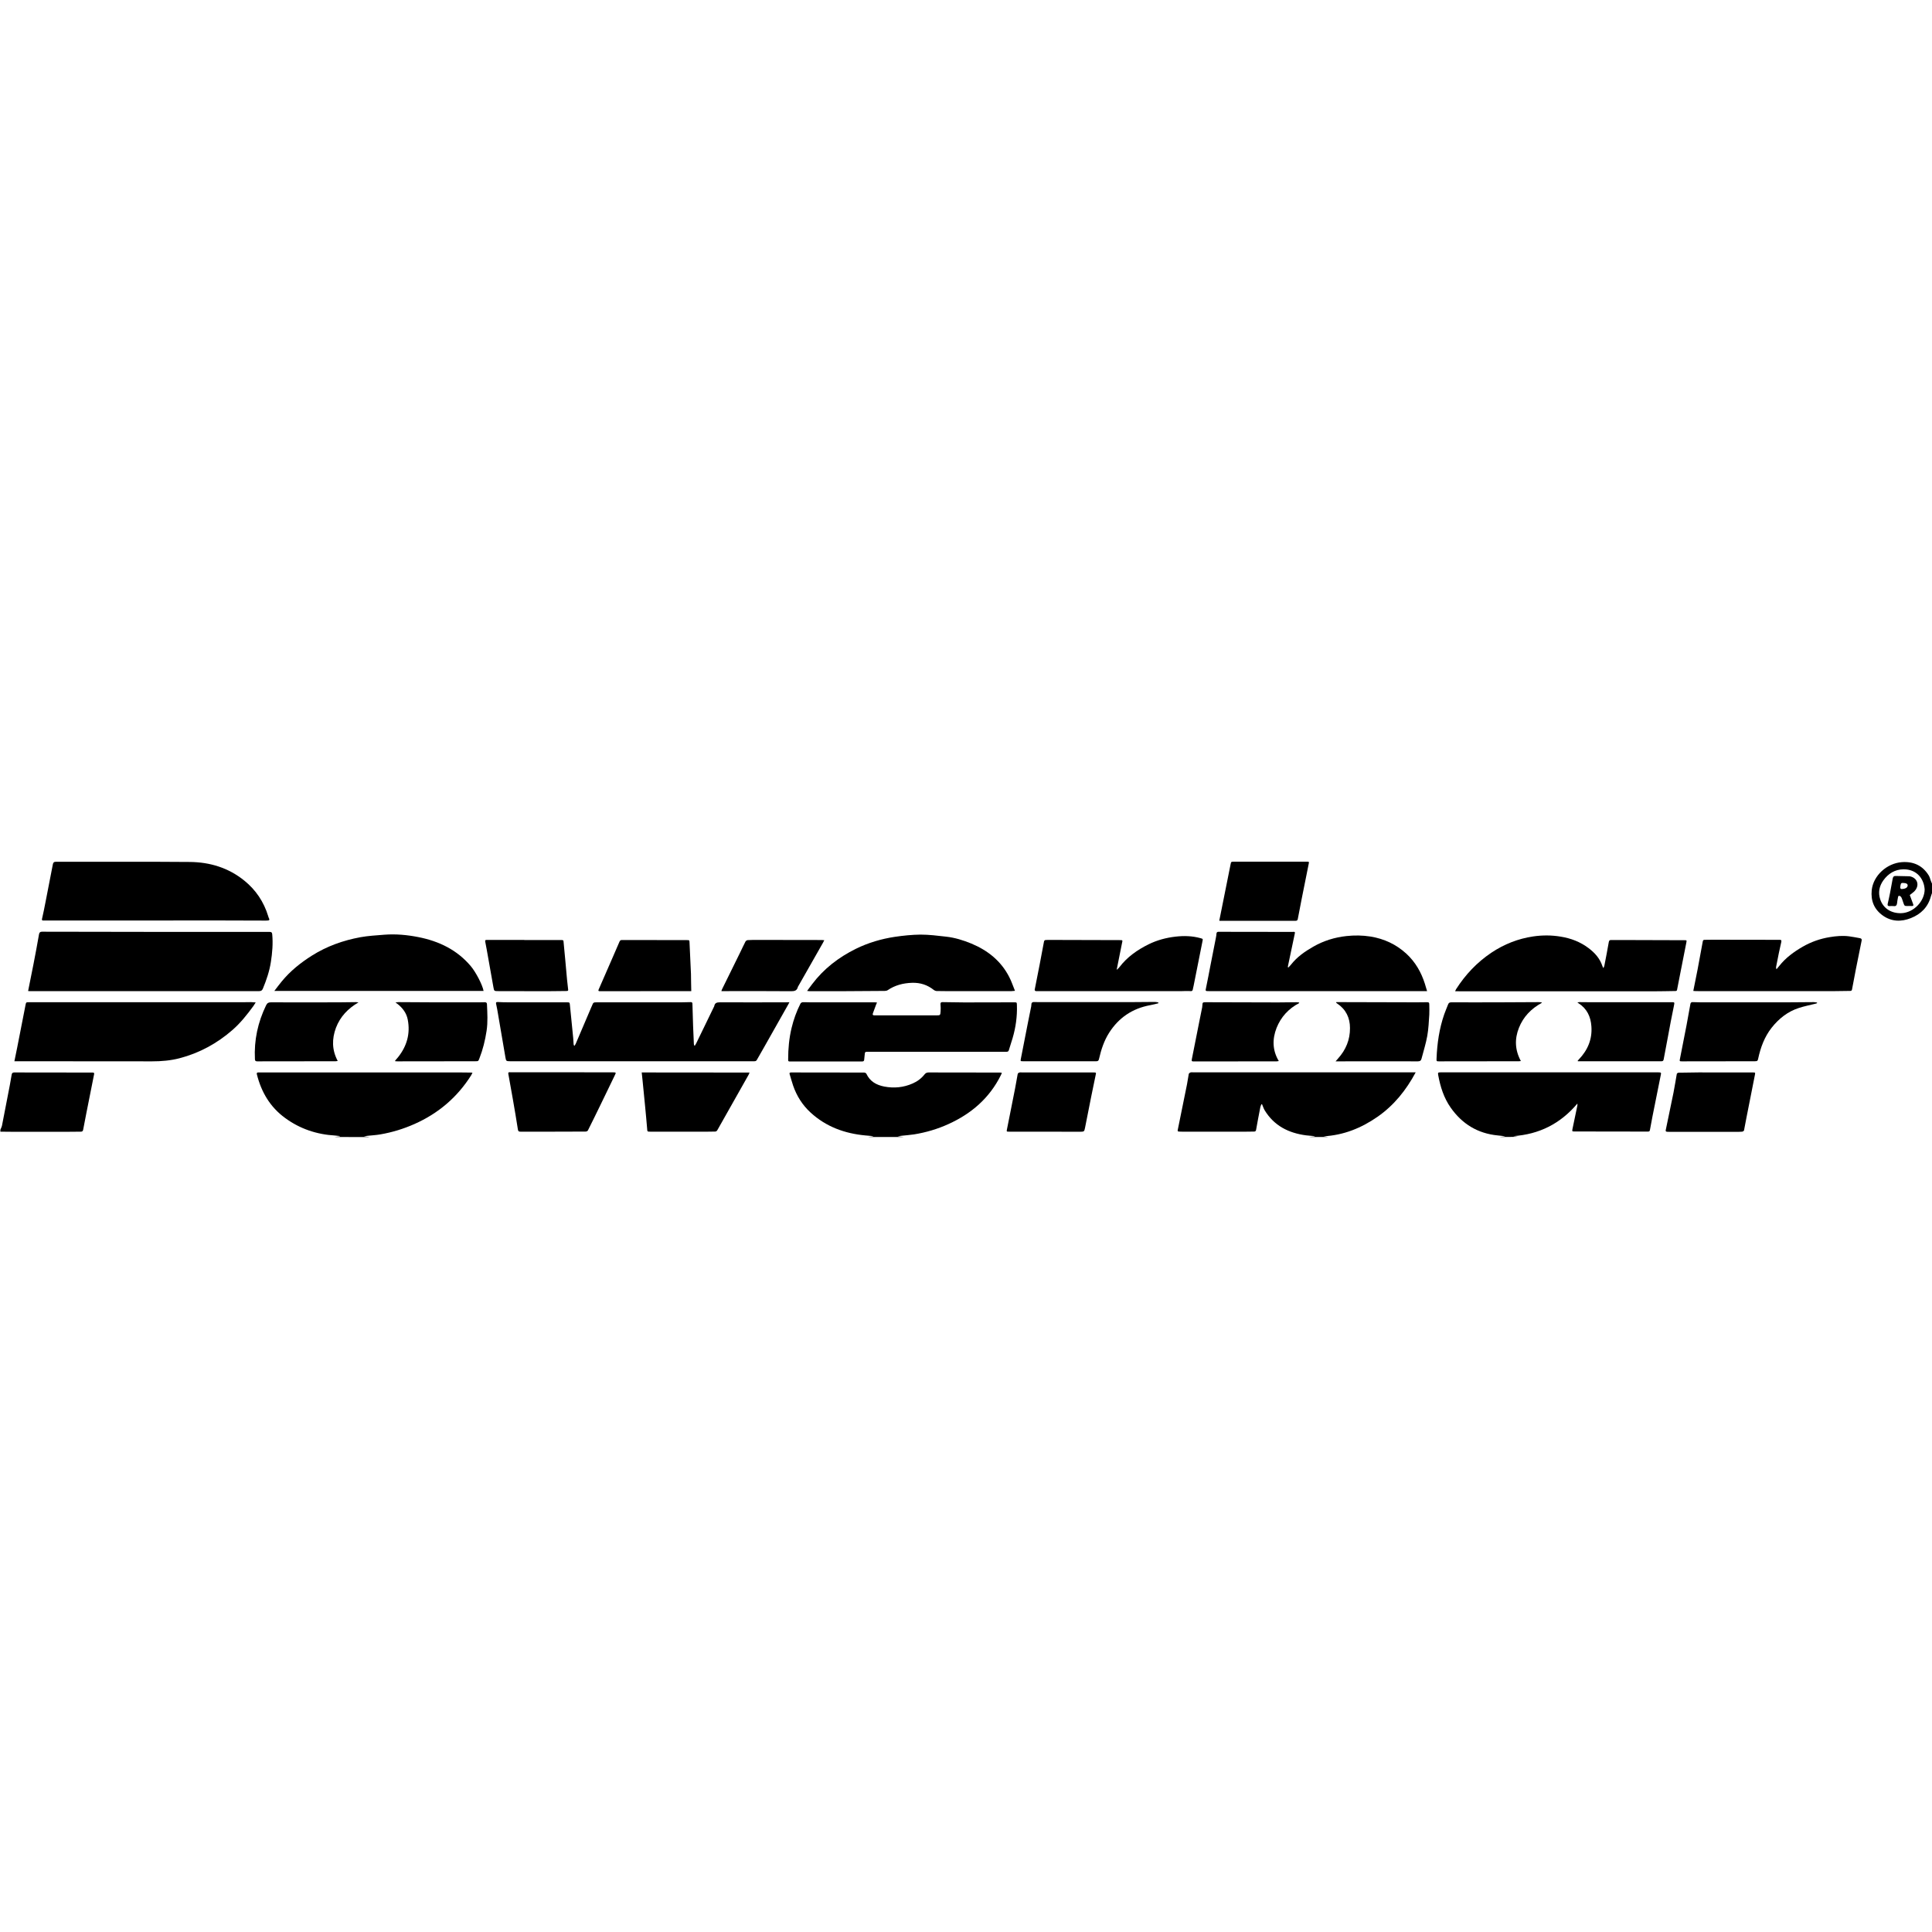<?xml version="1.0" encoding="utf-8"?>
<!-- Generator: Adobe Illustrator 27.4.1, SVG Export Plug-In . SVG Version: 6.00 Build 0)  -->
<svg version="1.1" id="Capa_1" xmlns="http://www.w3.org/2000/svg" xmlns:xlink="http://www.w3.org/1999/xlink" x="0px" y="0px"
	 viewBox="0 0 200 200" style="enable-background:new 0 0 200 200;" xml:space="preserve">
<g>
	<path d="M135.51,117.7c0.2-0.02,0.39-0.04,0.59-0.06c0-0.01,0-0.02,0-0.03c-0.3-0.03-0.6-0.04-0.9-0.08
		c-1.81-0.24-3.3-0.99-4.28-2.59c-0.06-0.1-0.11-0.21-0.15-0.32c-0.04-0.1-0.08-0.2-0.12-0.3c-0.02,0-0.04-0.01-0.07-0.01
		c-0.04,0.1-0.09,0.2-0.11,0.3c-0.08,0.42-0.16,0.84-0.24,1.25c-0.07,0.37-0.14,0.73-0.2,1.1c-0.02,0.13-0.09,0.18-0.21,0.18
		c-0.27,0-0.54,0.01-0.81,0.01c-2.21,0-4.42,0-6.63,0c-0.11,0-0.22,0-0.34-0.01c-0.11-0.01-0.15-0.05-0.12-0.17
		c0.32-1.58,0.64-3.15,0.96-4.73c0.07-0.35,0.11-0.71,0.18-1.06c0.01-0.06,0.11-0.14,0.18-0.16c0.11-0.03,0.22-0.01,0.33-0.01
		c7.25,0,14.5,0,21.75,0c0.39,0,0.78,0,1.23,0c-0.99,1.85-2.24,3.4-3.92,4.58c-1.69,1.18-3.54,1.93-5.62,2.04
		c0.16,0.02,0.32,0.04,0.48,0.07C136.83,117.7,136.17,117.7,135.51,117.7z"/>
	<path d="M155.23,117.7c0.18-0.02,0.36-0.04,0.55-0.06c0-0.01,0-0.02,0.01-0.02c-0.25-0.03-0.49-0.05-0.74-0.08
		c-2.07-0.2-3.68-1.18-4.87-2.87c-0.72-1.02-1.08-2.18-1.3-3.39c-0.04-0.24-0.02-0.27,0.24-0.27c3.04,0,6.08,0,9.12,0
		c4.48,0,8.96,0,13.44,0c0.28,0,0.3,0.03,0.24,0.29c-0.29,1.43-0.57,2.86-0.86,4.29c-0.09,0.46-0.18,0.93-0.26,1.39
		c-0.02,0.13-0.09,0.16-0.2,0.16c-0.32,0-0.65,0-0.97,0c-2.22,0-4.43,0-6.65-0.01c-0.24,0-0.24-0.02-0.2-0.25
		c0.17-0.81,0.34-1.63,0.51-2.44c0.01-0.04,0-0.09,0-0.2c-1.76,2.09-3.96,3.19-6.64,3.37c0.16,0.02,0.32,0.05,0.48,0.07
		C156.49,117.7,155.86,117.7,155.23,117.7z"/>
	<path d="M34.64,117.7c0.18-0.02,0.35-0.04,0.53-0.06c0-0.01,0-0.03,0.01-0.04c-0.16-0.02-0.32-0.04-0.49-0.05
		c-1.9-0.11-3.64-0.69-5.18-1.82c-1.55-1.13-2.46-2.68-2.92-4.52c-0.03-0.14,0.01-0.2,0.16-0.19c0.27,0,0.54,0,0.81,0
		c6.72,0,13.44,0,20.17,0c0.32,0,0.63,0,0.95,0.01c0.06,0,0.13,0.01,0.23,0.01c-0.05,0.1-0.08,0.18-0.12,0.25
		c-1.44,2.29-3.41,3.97-5.89,5.07c-1.13,0.5-2.3,0.86-3.52,1.07c-0.45,0.08-0.9,0.1-1.35,0.15c-0.1,0.01-0.21,0.03-0.37,0.05
		c0.24,0.03,0.42,0.05,0.6,0.08C37.04,117.7,35.84,117.7,34.64,117.7z"/>
	<path d="M89.87,117.7c0.17-0.02,0.34-0.04,0.5-0.06c0-0.01,0-0.02,0.01-0.03c-0.27-0.02-0.53-0.05-0.8-0.07
		c-2.14-0.2-4.07-0.9-5.67-2.37c-0.84-0.77-1.44-1.72-1.81-2.8c-0.13-0.38-0.23-0.77-0.35-1.15c-0.05-0.15-0.01-0.2,0.15-0.2
		c2.52,0,5.04,0,7.56,0.01c0.08,0,0.2,0.06,0.23,0.13c0.37,0.79,1.03,1.16,1.85,1.32c1.01,0.19,1.99,0.1,2.94-0.32
		c0.48-0.21,0.9-0.52,1.23-0.94c0.11-0.14,0.24-0.2,0.42-0.2c2.46,0.01,4.92,0,7.38,0.01c0.06,0,0.11,0.01,0.2,0.02
		c-0.04,0.1-0.06,0.18-0.1,0.25c-1.17,2.36-3.04,3.98-5.42,5.06c-1.14,0.52-2.33,0.87-3.56,1.07c-0.45,0.07-0.92,0.1-1.37,0.15
		c-0.1,0.01-0.2,0.03-0.34,0.05c0.24,0.03,0.44,0.05,0.63,0.07C92.32,117.7,91.09,117.7,89.87,117.7z"/>
	<path d="M0.04,116.95c0.06-0.15,0.14-0.3,0.17-0.45c0.27-1.39,0.54-2.79,0.81-4.18c0.07-0.36,0.13-0.72,0.19-1.08
		c0.03-0.15,0.09-0.22,0.26-0.22c2.7,0.01,5.41,0.01,8.11,0.01c0.13,0,0.19,0.02,0.16,0.18c-0.27,1.34-0.54,2.68-0.8,4.02
		c-0.11,0.57-0.22,1.14-0.33,1.71c-0.03,0.15-0.09,0.21-0.24,0.21c-0.38,0-0.76,0.01-1.15,0.01c-2.04,0-4.09,0-6.13,0
		c-0.35,0-0.7,0-1.05-0.01C0.04,117.08,0.04,117.02,0.04,116.95z"/>
	<path d="M200.04,92.35c-0.05,0.15-0.12,0.3-0.16,0.46c-0.3,1.1-1.03,1.82-2.06,2.23c-1,0.4-2.01,0.38-2.92-0.27
		c-0.89-0.64-1.25-1.52-1.14-2.62c0.16-1.51,1.56-2.78,3.11-2.9c1.2-0.09,2.15,0.34,2.79,1.37c0.12,0.19,0.16,0.43,0.25,0.64
		c0.04,0.1,0.08,0.2,0.13,0.31C200.04,91.82,200.04,92.08,200.04,92.35z M199.24,92.07c-0.02-0.16-0.03-0.31-0.07-0.46
		c-0.27-1.04-1.07-1.63-2.13-1.62c-0.87,0.01-1.57,0.44-2.08,1.15c-0.43,0.6-0.55,1.27-0.32,1.96c0.31,0.95,1.17,1.48,2.23,1.43
		C198.11,94.46,199.23,93.3,199.24,92.07z"/>
	<path d="M81.72,103.75c-0.06,0.12-0.09,0.17-0.12,0.23c-0.83,1.46-1.65,2.92-2.48,4.39c-0.26,0.45-0.52,0.9-0.77,1.35
		c-0.07,0.13-0.17,0.14-0.29,0.14c-0.9,0-1.81,0-2.71,0c-7.46,0-14.92,0-22.39,0c-0.05,0-0.11,0-0.16,0
		c-0.4-0.01-0.41-0.01-0.48-0.41c-0.28-1.66-0.56-3.32-0.85-4.97c-0.03-0.18-0.07-0.36-0.11-0.54c-0.04-0.15-0.01-0.22,0.17-0.21
		c0.38,0.02,0.75,0.03,1.13,0.03c2,0,4,0,6,0c0.31,0,0.31,0,0.34,0.3c0.11,1.14,0.23,2.28,0.34,3.42c0.02,0.21,0.02,0.42,0.04,0.63
		c0,0.04,0.03,0.08,0.07,0.17c0.06-0.09,0.11-0.15,0.14-0.21c0.55-1.27,1.09-2.54,1.63-3.82c0.02-0.04,0.03-0.07,0.05-0.11
		c0.15-0.38,0.15-0.38,0.56-0.38c2.9,0,5.79,0,8.69,0c0.32,0,0.65-0.01,0.97-0.02c0.14-0.01,0.19,0.05,0.19,0.18
		c0.02,0.77,0.04,1.55,0.07,2.32c0.02,0.61,0.05,1.22,0.08,1.83c0,0.06,0.03,0.12,0.05,0.17c0.02,0,0.03,0.01,0.05,0.01
		c0.05-0.09,0.1-0.17,0.15-0.26c0.61-1.25,1.21-2.5,1.82-3.75c0.01-0.03,0.04-0.06,0.04-0.09c0.06-0.34,0.28-0.39,0.59-0.39
		c2.26,0.01,4.51,0,6.77,0C81.4,103.75,81.53,103.75,81.72,103.75z"/>
	<path d="M2.91,102.59c0.19-0.94,0.37-1.84,0.55-2.75c0.2-1.04,0.4-2.08,0.58-3.13c0.03-0.19,0.13-0.26,0.31-0.26
		c4.21,0.01,8.43,0.02,12.64,0.02c3.64,0,7.28,0,10.92,0c0.18,0,0.25,0.05,0.27,0.24c0.09,0.97,0.01,1.92-0.14,2.88
		c-0.15,0.96-0.46,1.87-0.83,2.76c-0.08,0.19-0.19,0.25-0.39,0.25c-2.82,0-5.65,0-8.47,0c-5.05,0-10.09,0-15.14,0
		C3.12,102.61,3.01,102.6,2.91,102.59z"/>
	<path d="M26.47,103.77c-0.1,0.16-0.16,0.26-0.23,0.36c-0.65,0.89-1.33,1.75-2.16,2.48c-1.6,1.4-3.43,2.4-5.5,2.94
		c-0.93,0.24-1.87,0.32-2.83,0.32c-4.55-0.01-9.1-0.01-13.65-0.01c-0.19,0-0.39,0-0.61,0c0.1-0.51,0.2-0.96,0.29-1.42
		c0.29-1.46,0.57-2.93,0.86-4.39c0.06-0.29,0.05-0.3,0.35-0.3c0.65,0,1.31,0,1.96,0c6.72,0,13.44,0,20.17,0
		c0.29,0,0.58-0.01,0.87-0.01C26.12,103.75,26.26,103.76,26.47,103.77z"/>
	<path d="M16.11,95.29c-3.81,0-7.61,0-11.42,0c-0.07,0-0.13,0-0.2,0c-0.13,0.01-0.17-0.04-0.14-0.17c0.13-0.57,0.25-1.15,0.36-1.73
		c0.26-1.3,0.51-2.61,0.76-3.91c0.04-0.2,0.11-0.27,0.32-0.27c4.62,0.01,9.25-0.02,13.87,0.02c2.07,0.02,3.99,0.6,5.63,1.93
		c1.2,0.97,2.02,2.2,2.47,3.67c0.01,0.04,0.02,0.09,0.04,0.13c0.14,0.28,0.13,0.34-0.26,0.34C23.75,95.28,19.93,95.28,16.11,95.29
		C16.11,95.28,16.11,95.29,16.11,95.29z"/>
	<path d="M90.79,103.78c-0.04,0.09-0.07,0.14-0.09,0.2c-0.11,0.31-0.23,0.61-0.34,0.92c-0.06,0.17,0.02,0.21,0.17,0.21
		c0.15,0,0.29,0,0.44,0c1.98,0,3.96,0,5.94,0c0.42,0,0.43,0,0.46-0.4c0.02-0.25,0.01-0.5-0.01-0.75c-0.01-0.16,0.04-0.22,0.21-0.22
		c0.75,0.01,1.5,0.02,2.26,0.03c1.72,0,3.43,0,5.15-0.01c0.28,0,0.28,0,0.29,0.29c0.04,1.17-0.12,2.31-0.45,3.43
		c-0.12,0.41-0.26,0.81-0.38,1.22c-0.04,0.13-0.1,0.18-0.25,0.18c-4.77,0-9.54,0-14.31,0c-0.34,0-0.34,0-0.37,0.33
		c-0.02,0.16-0.03,0.33-0.05,0.49c-0.01,0.12-0.06,0.18-0.2,0.18c-2.4,0-4.8,0-7.2,0c-0.07,0-0.13,0-0.2,0
		c-0.25,0.01-0.28,0-0.27-0.25c0-1.08,0.1-2.15,0.35-3.2c0.21-0.88,0.51-1.72,0.92-2.53c0.03-0.07,0.14-0.14,0.22-0.15
		c0.26-0.01,0.53,0.01,0.79,0.01c2.24,0,4.47,0,6.71,0C90.62,103.76,90.69,103.77,90.79,103.78z"/>
	<path d="M133.38,100.15c0.09-0.1,0.19-0.2,0.28-0.31c0.62-0.79,1.43-1.35,2.29-1.84c1.06-0.61,2.22-0.97,3.44-1.1
		c0.83-0.09,1.66-0.08,2.48,0.05c1.42,0.23,2.66,0.81,3.72,1.78c0.93,0.86,1.53,1.91,1.91,3.1c0.07,0.23,0.14,0.47,0.23,0.77
		c-0.4,0-0.76,0-1.11,0c-6.72,0-13.45,0-20.17,0c-0.44,0-0.88,0-1.33,0c-0.35,0-0.34-0.01-0.27-0.34c0.16-0.74,0.29-1.49,0.44-2.24
		c0.19-0.98,0.39-1.97,0.58-2.95c0.03-0.14,0.05-0.28,0.06-0.43c0.01-0.12,0.08-0.18,0.19-0.18c0.12,0,0.24,0,0.36,0
		c2.38,0,4.76,0,7.15,0.01c0.04,0,0.08,0,0.12,0c0.34-0.02,0.33-0.02,0.26,0.3c-0.22,1.01-0.43,2.02-0.64,3.04
		c-0.02,0.1-0.04,0.2-0.06,0.3C133.33,100.13,133.35,100.14,133.38,100.15z"/>
	<path d="M150.63,102.61c0.06-0.12,0.08-0.17,0.11-0.22c0.96-1.5,2.16-2.77,3.65-3.77c1.32-0.88,2.76-1.45,4.32-1.68
		c0.95-0.14,1.9-0.14,2.85,0.02c1.06,0.17,2.03,0.54,2.89,1.19c0.65,0.49,1.17,1.07,1.43,1.86c0.02,0.05,0.05,0.1,0.1,0.21
		c0.05-0.11,0.09-0.17,0.1-0.24c0.16-0.82,0.32-1.63,0.46-2.45c0.03-0.15,0.07-0.22,0.23-0.22c0.34,0.01,0.67,0,1.01,0
		c2.2,0,4.39,0.01,6.59,0.02c0.25,0,0.24,0.01,0.2,0.24c-0.22,1.08-0.43,2.17-0.64,3.25c-0.11,0.55-0.22,1.09-0.32,1.64
		c-0.02,0.13-0.11,0.13-0.2,0.13c-0.76,0.01-1.53,0.03-2.29,0.03c-6.62,0-13.25,0-19.87,0
		C151.07,102.61,150.87,102.61,150.63,102.61z"/>
	<path d="M28.4,102.58c0.28-0.36,0.51-0.68,0.77-0.99c0.88-1.07,1.94-1.92,3.11-2.66c1.55-0.98,3.24-1.58,5.03-1.91
		c0.82-0.15,1.66-0.19,2.49-0.26c1.18-0.09,2.36,0.02,3.52,0.25c2.12,0.42,4,1.32,5.42,3.01c0.52,0.62,1.2,1.92,1.32,2.56
		C42.86,102.58,35.66,102.58,28.4,102.58z"/>
	<path d="M105.07,102.57c-0.16,0.02-0.26,0.03-0.35,0.03c-2.3,0-4.6,0-6.91,0c-0.29,0-0.58,0-0.87-0.01
		c-0.09-0.01-0.19-0.05-0.26-0.1c-0.66-0.53-1.41-0.78-2.27-0.75c-0.92,0.03-1.77,0.25-2.53,0.77c-0.08,0.05-0.2,0.07-0.3,0.07
		c-1.57,0.01-3.14,0.02-4.71,0.03c-1.01,0-2.02,0-3.03,0c-0.08,0-0.16-0.02-0.29-0.03c0.19-0.26,0.36-0.49,0.53-0.71
		c1.2-1.59,2.74-2.77,4.52-3.65c1.28-0.63,2.64-1.03,4.04-1.24c0.88-0.13,1.77-0.22,2.65-0.23c0.88,0,1.76,0.11,2.63,0.21
		c0.92,0.1,1.79,0.37,2.64,0.72c1.7,0.71,3.07,1.8,3.92,3.47C104.71,101.59,104.86,102.06,105.07,102.57z"/>
	<path d="M175.29,102.58c0.15-0.76,0.3-1.48,0.44-2.2c0.18-0.97,0.36-1.94,0.54-2.92c0.02-0.11,0.06-0.17,0.18-0.17
		c0.28,0,0.57-0.01,0.85-0.01c2.27,0,4.54,0,6.81,0.01c0.04,0,0.08,0,0.12,0c0.17-0.01,0.2,0.07,0.17,0.22
		c-0.09,0.38-0.17,0.75-0.25,1.13c-0.1,0.49-0.2,0.98-0.29,1.46c-0.01,0.07,0,0.15,0.04,0.24c0.1-0.12,0.2-0.23,0.29-0.35
		c0.66-0.84,1.51-1.46,2.43-1.99c0.87-0.5,1.81-0.83,2.8-0.99c0.66-0.11,1.34-0.17,2.01-0.08c0.37,0.05,0.74,0.12,1.11,0.19
		c0.17,0.03,0.21,0.12,0.17,0.28c-0.2,0.97-0.4,1.95-0.59,2.93c-0.14,0.7-0.27,1.4-0.4,2.1c-0.02,0.13-0.1,0.15-0.21,0.15
		c-0.51,0-1.02,0.02-1.52,0.02c-4.73,0-9.46,0-14.19,0C175.61,102.61,175.45,102.59,175.29,102.58z"/>
	<path d="M115.62,100.39c0.11-0.11,0.2-0.19,0.27-0.28c0.8-1.05,1.85-1.78,3.02-2.36c0.88-0.43,1.81-0.68,2.78-0.79
		c0.87-0.1,1.73-0.08,2.59,0.16c0.25,0.07,0.25,0.07,0.2,0.32c-0.31,1.54-0.61,3.08-0.92,4.62c-0.01,0.06-0.03,0.11-0.04,0.17
		c-0.07,0.39-0.07,0.39-0.47,0.36c-0.22-0.01-0.45,0.01-0.67,0.01c-5,0-10,0-15,0c-0.07,0-0.14,0.01-0.19-0.01
		c-0.04-0.02-0.09-0.09-0.08-0.13c0.17-0.88,0.35-1.76,0.52-2.64c0.15-0.78,0.3-1.56,0.44-2.33c0.02-0.11,0.07-0.18,0.19-0.18
		c0.09,0,0.17-0.01,0.26-0.01c2.46,0,4.92,0.01,7.38,0.02c0.33,0,0.32,0,0.25,0.31c-0.18,0.88-0.36,1.77-0.53,2.65
		C115.6,100.3,115.61,100.32,115.62,100.39z"/>
	<path d="M77.59,111.03c-0.04,0.1-0.06,0.17-0.1,0.24c-1.08,1.91-2.16,3.81-3.23,5.72c-0.06,0.1-0.13,0.15-0.25,0.15
		c-0.25,0-0.5,0.01-0.75,0.01c-1.98,0-3.96,0-5.94,0c-0.32,0-0.31-0.01-0.33-0.33c-0.06-0.77-0.14-1.54-0.21-2.31
		c-0.08-0.88-0.17-1.76-0.26-2.64c-0.03-0.28-0.06-0.56-0.09-0.85C70.16,111.03,73.86,111.03,77.59,111.03z"/>
	<path d="M57.22,117.15c-1.11,0-2.23,0-3.34,0c-0.18,0-0.24-0.04-0.27-0.24c-0.16-1.04-0.34-2.08-0.52-3.12
		c-0.15-0.88-0.31-1.75-0.47-2.63c-0.03-0.18,0.07-0.16,0.18-0.16c1.41,0,2.82,0,4.24,0c2.16,0,4.31,0,6.47,0.01
		c0.25,0,0.27,0.03,0.16,0.25c-0.5,1.03-0.99,2.06-1.49,3.08c-0.44,0.9-0.87,1.79-1.32,2.68c-0.03,0.07-0.16,0.12-0.24,0.12
		c-1.13,0.01-2.26,0.01-3.38,0.01C57.22,117.16,57.22,117.16,57.22,117.15z"/>
	<path d="M188.1,103.85c-0.06,0.02-0.12,0.05-0.19,0.06c-0.56,0.14-1.13,0.25-1.68,0.43c-1.16,0.37-2.08,1.1-2.83,2.05
		c-0.74,0.94-1.14,2.03-1.39,3.18c-0.05,0.25-0.09,0.29-0.35,0.29c-2.51,0-5.03,0.01-7.54,0.01c-0.26,0-0.26-0.01-0.21-0.27
		c0.23-1.16,0.45-2.31,0.68-3.47c0.14-0.73,0.27-1.47,0.4-2.2c0.02-0.13,0.09-0.19,0.23-0.19c0.27,0.01,0.54,0.02,0.81,0.02
		c2.99,0,5.99,0,8.98,0c0.92,0,1.85-0.01,2.77-0.02c0.1,0,0.21,0.03,0.32,0.04C188.1,103.8,188.1,103.83,188.1,103.85z"/>
	<path d="M119.91,103.86c-0.29,0.07-0.58,0.15-0.87,0.2c-1.82,0.34-3.22,1.29-4.21,2.83c-0.54,0.84-0.84,1.77-1.06,2.73
		c-0.04,0.17-0.1,0.24-0.28,0.24c-2.53,0-5.07,0-7.6,0c-0.25,0-0.26-0.01-0.21-0.26c0.25-1.26,0.49-2.52,0.74-3.78
		c0.09-0.48,0.2-0.96,0.29-1.44c0.03-0.13,0.06-0.27,0.06-0.41c0-0.17,0.1-0.24,0.25-0.24c0.18,0,0.36,0.01,0.53,0.01
		c3.13,0,6.27,0,9.4,0c0.87,0,1.74-0.02,2.61-0.02c0.12,0,0.23,0.03,0.35,0.05C119.91,103.81,119.91,103.83,119.91,103.86z"/>
	<path d="M134.49,103.84c-1.1,0.57-1.89,1.44-2.34,2.57c-0.45,1.15-0.44,2.31,0.23,3.43c-0.09,0.01-0.15,0.03-0.2,0.03
		c-2.87,0-5.74,0.01-8.61,0.01c-0.2,0-0.23-0.04-0.19-0.24c0.26-1.31,0.52-2.62,0.78-3.93c0.1-0.48,0.2-0.96,0.29-1.44
		c0.01-0.07,0.02-0.14,0.02-0.21c0.01-0.28,0.04-0.31,0.33-0.31c2.5,0.01,5,0.02,7.5,0.02c0.65,0,1.29-0.01,1.94-0.02
		c0.08,0,0.16,0.02,0.24,0.03C134.49,103.79,134.49,103.82,134.49,103.84z"/>
	<path d="M163.32,109.81c0.05-0.05,0.09-0.11,0.14-0.16c0.91-0.96,1.38-2.08,1.28-3.41c-0.07-1-0.46-1.83-1.34-2.39
		c-0.02-0.01-0.04-0.03-0.11-0.07c0.09-0.02,0.14-0.04,0.18-0.04c0.42,0,0.83,0.01,1.25,0.01c2.73,0,5.46,0,8.19,0
		c0.47,0,0.46-0.06,0.36,0.44c-0.22,1.03-0.41,2.07-0.6,3.1c-0.15,0.8-0.3,1.59-0.45,2.39c-0.03,0.14-0.1,0.18-0.23,0.18
		c-0.5,0-1,0-1.5,0c-2.31,0-4.62,0-6.92,0c-0.08,0-0.15,0-0.23,0C163.33,109.85,163.33,109.83,163.32,109.81z"/>
	<path d="M138.26,109.87c0.11-0.13,0.18-0.21,0.26-0.3c0.81-0.9,1.24-1.95,1.23-3.15c0-1.06-0.42-1.93-1.33-2.54
		c-0.04-0.02-0.07-0.06-0.1-0.08c0-0.02,0.01-0.04,0.01-0.06c0.19,0,0.37,0,0.56,0c2.59,0.01,5.17,0.02,7.76,0.02
		c0.33,0,0.66-0.01,0.99-0.01c0.29-0.01,0.32,0.02,0.32,0.3c0,0.33,0.02,0.66,0,0.98c-0.05,0.74-0.08,1.48-0.21,2.21
		c-0.14,0.79-0.39,1.56-0.59,2.34c-0.05,0.21-0.16,0.29-0.39,0.29c-2.74-0.01-5.49,0-8.23,0
		C138.47,109.87,138.4,109.87,138.26,109.87z"/>
	<path d="M159.6,103.82c-1.09,0.59-1.91,1.44-2.36,2.58c-0.46,1.15-0.42,2.3,0.2,3.44c-0.08,0.01-0.14,0.02-0.2,0.02
		c-2.76,0.01-5.51,0.01-8.27,0.01c-0.26,0-0.27-0.01-0.26-0.27c0.06-1.57,0.28-3.12,0.8-4.61c0.12-0.35,0.27-0.68,0.4-1.02
		c0.06-0.16,0.16-0.21,0.33-0.21c1.66,0,3.31,0.01,4.97,0c1.37,0,2.73-0.01,4.1-0.02c0.09,0,0.18,0.01,0.27,0.02
		C159.58,103.78,159.59,103.8,159.6,103.82z"/>
	<path d="M40.9,109.8c0.1-0.12,0.2-0.23,0.3-0.35c0.92-1.15,1.29-2.45,1.01-3.9c-0.13-0.68-0.53-1.21-1.08-1.64
		c-0.05-0.04-0.09-0.07-0.19-0.13c0.13-0.02,0.22-0.04,0.31-0.04c1.22,0.01,2.44,0.02,3.66,0.02c1.58,0,3.15,0,4.73,0
		c0.18,0,0.37-0.01,0.55-0.01c0.14,0,0.22,0.06,0.22,0.21c0.04,0.92,0.1,1.84-0.04,2.76c-0.15,0.98-0.38,1.92-0.74,2.84
		c-0.11,0.29-0.11,0.3-0.43,0.3c-2.68,0-5.37,0-8.05,0.01c-0.08,0-0.15-0.01-0.23-0.01C40.92,109.84,40.91,109.82,40.9,109.8z"/>
	<path d="M37.11,103.77c-1.08,0.62-1.89,1.47-2.33,2.62c-0.43,1.15-0.43,2.3,0.18,3.44c-0.09,0.01-0.15,0.03-0.22,0.03
		c-2.7,0-5.41,0-8.11,0.01c-0.16,0-0.23-0.04-0.24-0.22c-0.1-1.97,0.3-3.82,1.16-5.59c0.12-0.24,0.26-0.3,0.5-0.3
		c2.37,0.01,4.74,0.01,7.1,0c0.57,0,1.13-0.01,1.7-0.02C36.95,103.74,37.03,103.76,37.11,103.77z"/>
	<path d="M177.66,111.02c1.27,0,2.55,0,3.82,0c0.23,0,0.23,0.01,0.19,0.24c-0.3,1.48-0.59,2.97-0.88,4.45
		c-0.09,0.44-0.16,0.88-0.25,1.31c-0.01,0.05-0.12,0.12-0.18,0.13c-0.25,0.02-0.5,0.02-0.75,0.02c-2.24,0-4.49,0-6.73,0
		c-0.1,0-0.2,0-0.3-0.01c-0.13-0.01-0.17-0.06-0.14-0.19c0.27-1.29,0.54-2.57,0.8-3.86c0.13-0.64,0.22-1.29,0.34-1.93
		c0.01-0.05,0.09-0.12,0.15-0.13c0.12-0.02,0.25-0.01,0.37-0.01C175.28,111.01,176.47,111.01,177.66,111.02
		C177.66,111.01,177.66,111.02,177.66,111.02z"/>
	<path d="M108.23,117.15c-1.25,0-2.51,0-3.76,0c-0.29,0-0.28,0-0.22-0.29c0.15-0.72,0.29-1.44,0.43-2.16
		c0.13-0.67,0.27-1.35,0.4-2.02c0.1-0.49,0.17-0.99,0.27-1.49c0.01-0.07,0.1-0.15,0.17-0.16c0.1-0.03,0.22-0.01,0.33-0.01
		c2.45,0,4.9,0,7.34,0c0.3,0,0.29,0.01,0.23,0.28c-0.16,0.74-0.31,1.49-0.46,2.23c-0.21,1.06-0.42,2.12-0.63,3.18
		c-0.09,0.44-0.09,0.44-0.54,0.45C110.62,117.15,109.43,117.15,108.23,117.15C108.23,117.15,108.23,117.15,108.23,117.15z"/>
	<path d="M126.22,95.3c0.05-0.27,0.1-0.53,0.16-0.79c0.23-1.13,0.45-2.26,0.68-3.39c0.11-0.53,0.21-1.07,0.32-1.6
		c0.06-0.32,0.06-0.32,0.38-0.32c2.5,0,5,0,7.5,0c0.27,0,0.26,0,0.21,0.26c-0.24,1.18-0.48,2.36-0.71,3.54
		c-0.14,0.71-0.27,1.41-0.41,2.12c-0.02,0.12-0.07,0.2-0.22,0.2c-2.61,0-5.22,0-7.84,0C126.28,95.33,126.26,95.32,126.22,95.3z"/>
	<path d="M71.56,102.6c-0.2,0-0.4,0-0.6,0c-2.92,0-5.84,0.01-8.76,0.01c-0.04,0-0.08,0-0.12,0c-0.12-0.01-0.17-0.04-0.11-0.17
		c0.5-1.13,0.99-2.26,1.48-3.39c0.23-0.52,0.46-1.05,0.68-1.57c0.05-0.12,0.12-0.17,0.25-0.17c0.3,0,0.61,0,0.91,0
		c1.94,0,3.88,0.01,5.82,0.01c0.26,0,0.26,0.01,0.27,0.26c0.05,1.09,0.1,2.17,0.15,3.26C71.54,101.4,71.54,101.97,71.56,102.6z"/>
	<path d="M85.33,97.33c-0.06,0.12-0.1,0.2-0.15,0.29c-0.84,1.48-1.68,2.96-2.52,4.43c-0.03,0.05-0.06,0.09-0.07,0.14
		c-0.1,0.36-0.33,0.42-0.69,0.42c-2.14-0.02-4.29-0.01-6.43-0.01c-0.25,0-0.5,0-0.79,0c0.03-0.1,0.04-0.15,0.07-0.2
		c0.62-1.26,1.24-2.52,1.86-3.78c0.19-0.38,0.36-0.77,0.56-1.15c0.04-0.07,0.15-0.15,0.24-0.15c0.33-0.02,0.66-0.02,0.99-0.02
		c2.22,0,4.43,0.01,6.65,0.01C85.12,97.31,85.2,97.32,85.33,97.33z"/>
	<path d="M54.27,97.31c1.25,0,2.51,0,3.76,0c0.31,0,0.3,0.01,0.32,0.3c0.05,0.6,0.12,1.2,0.17,1.8c0.06,0.66,0.12,1.33,0.18,2
		c0.03,0.3,0.06,0.6,0.1,0.9c0.04,0.26,0.03,0.28-0.24,0.28c-0.65,0.01-1.31,0.02-1.96,0.02c-1.67,0-3.34-0.01-5-0.01
		c-0.46,0-0.45,0-0.53-0.45c-0.23-1.29-0.46-2.59-0.69-3.88c-0.05-0.26-0.1-0.53-0.15-0.79c-0.03-0.13,0.01-0.18,0.15-0.18
		c1.3,0,2.6,0,3.9,0C54.27,97.3,54.27,97.31,54.27,97.31z"/>
	<path d="M197.7,92.65c0.12,0.32,0.23,0.63,0.35,0.95c0.05,0.14,0.01,0.2-0.14,0.19c-0.14-0.01-0.28,0-0.42,0
		c-0.33,0-0.34,0-0.45-0.32c-0.07-0.19-0.12-0.39-0.21-0.57c-0.03-0.07-0.13-0.15-0.2-0.16c-0.14-0.03-0.14,0.11-0.16,0.2
		c-0.04,0.19-0.07,0.39-0.09,0.58c-0.03,0.19-0.1,0.3-0.32,0.28c-0.16-0.02-0.32-0.01-0.47,0c-0.16,0-0.21-0.07-0.18-0.22
		c0.08-0.37,0.17-0.74,0.24-1.11c0.1-0.5,0.19-1,0.28-1.51c0.03-0.18,0.11-0.29,0.3-0.28c0.46,0.01,0.92,0.02,1.38,0.03
		c0.04,0,0.08,0.01,0.12,0.01c0.77,0.17,1.01,0.93,0.47,1.52C198.06,92.39,197.87,92.51,197.7,92.65z M196.79,92.03
		c0.43,0.01,0.68-0.14,0.69-0.36c0.01-0.18-0.15-0.26-0.49-0.27c-0.22-0.01-0.24,0.09-0.28,0.47C196.7,91.93,196.77,92,196.79,92.03
		z"/>
</g>
</svg>
